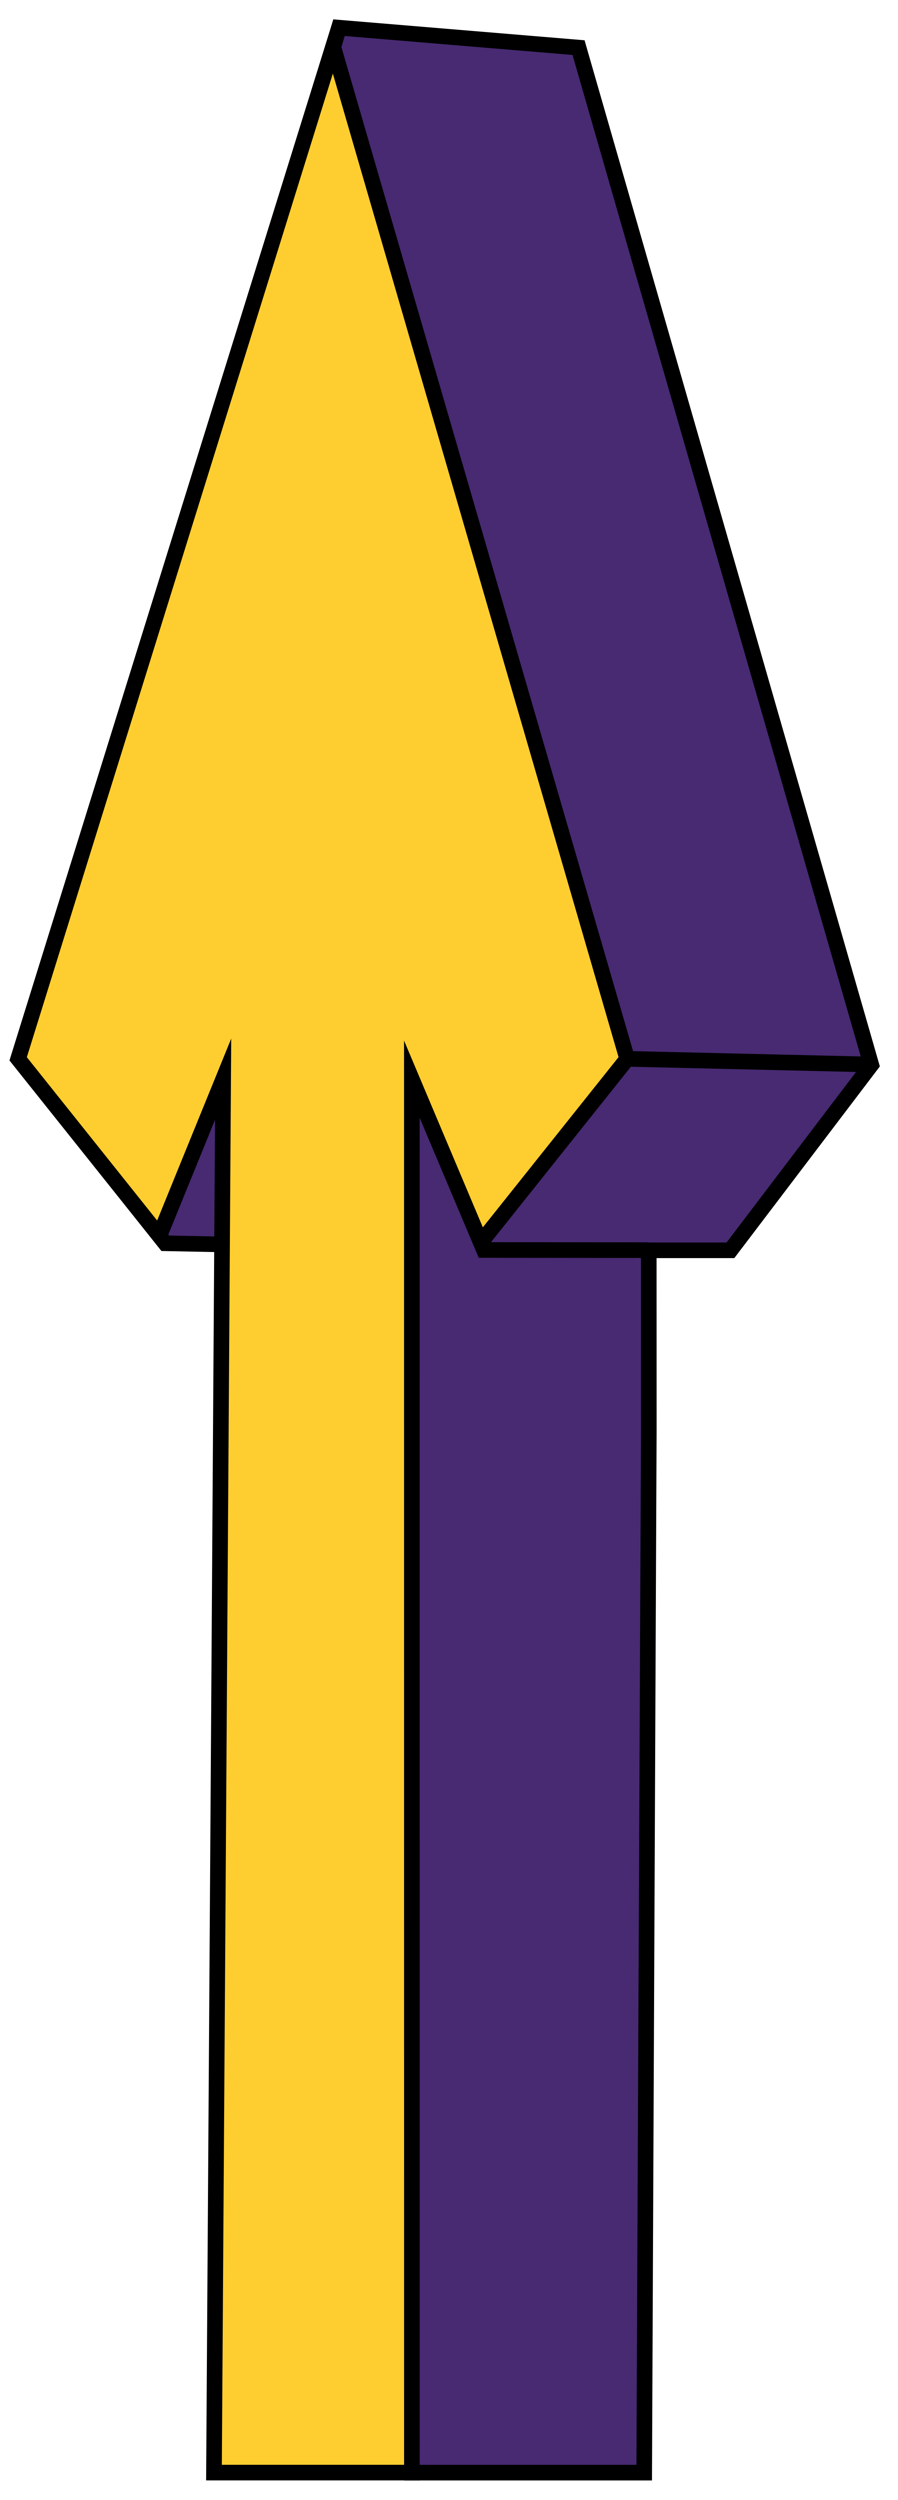 <?xml version="1.0" encoding="UTF-8"?>
<svg id="fleche15" xmlns="http://www.w3.org/2000/svg" viewBox="0 0 115 320">
  <defs>
    <style>
      .cls-1 {
        fill: #fece30;
      }

      .cls-1, .cls-2 {
        stroke: #000;
        stroke-miterlimit: 10;
        stroke-width: 2px;
      }

      .cls-3 {
        fill: #472a72;
      }

      .cls-2 {
        fill: #000dff;
      }
    </style>
  </defs>
  <g>
    <polygon class="cls-3" points="52.712 316.521 42.545 152.698 37.677 155.232 37.713 160.716 31.553 159.356 21.169 159.149 16.797 153.639 21.63 129.757 43.261 30.099 41.247 10.844 43.417 3.543 74.09 6.095 111.575 136.306 93.541 160.049 83.079 160.049 83.085 183.228 82.497 316.521 52.712 316.521"/>
    <path d="M44.144,4.607l29.176,2.427,37.156,129.066-17.431,22.949h-10.966l.001,2.001.006,22.169-.584,132.302h-27.849l-10.013-161.349-.191-3.07-2.729,1.42-2.962,1.542-1.085.565.008,1.223.025,3.619-4.841-1.068-.193-.042-.198-.004-9.813-.196-3.791-4.777,4.735-23.398L44.204,30.468l.068-.313-.033-.319-1.977-18.898,1.882-6.331M42.69,2.479l-2.459,8.271,2.018,19.294-21.599,99.515-4.926,24.337,4.955,6.243,10.754.215,7.289,1.608-.041-6.125,2.962-1.542,10.13,163.226h31.72l.593-134.294-.006-22.179h9.958l18.638-24.538L74.86,5.155l-32.171-2.676h0Z"/>
  </g>
  <polygon class="cls-1" points="42.658 5.947 80.318 135.539 61.567 159.049 52.742 138.14 52.748 316.514 43.328 316.514 27.403 316.514 28.575 138.14 20.408 158.195 2.325 135.539 42.658 5.947"/>
  <line class="cls-2" x1="82.98" y1="160.031" x2="61.297" y2="160.008"/>
  <line class="cls-2" x1="112.088" y1="136.278" x2="80.318" y2="135.539"/>
</svg>